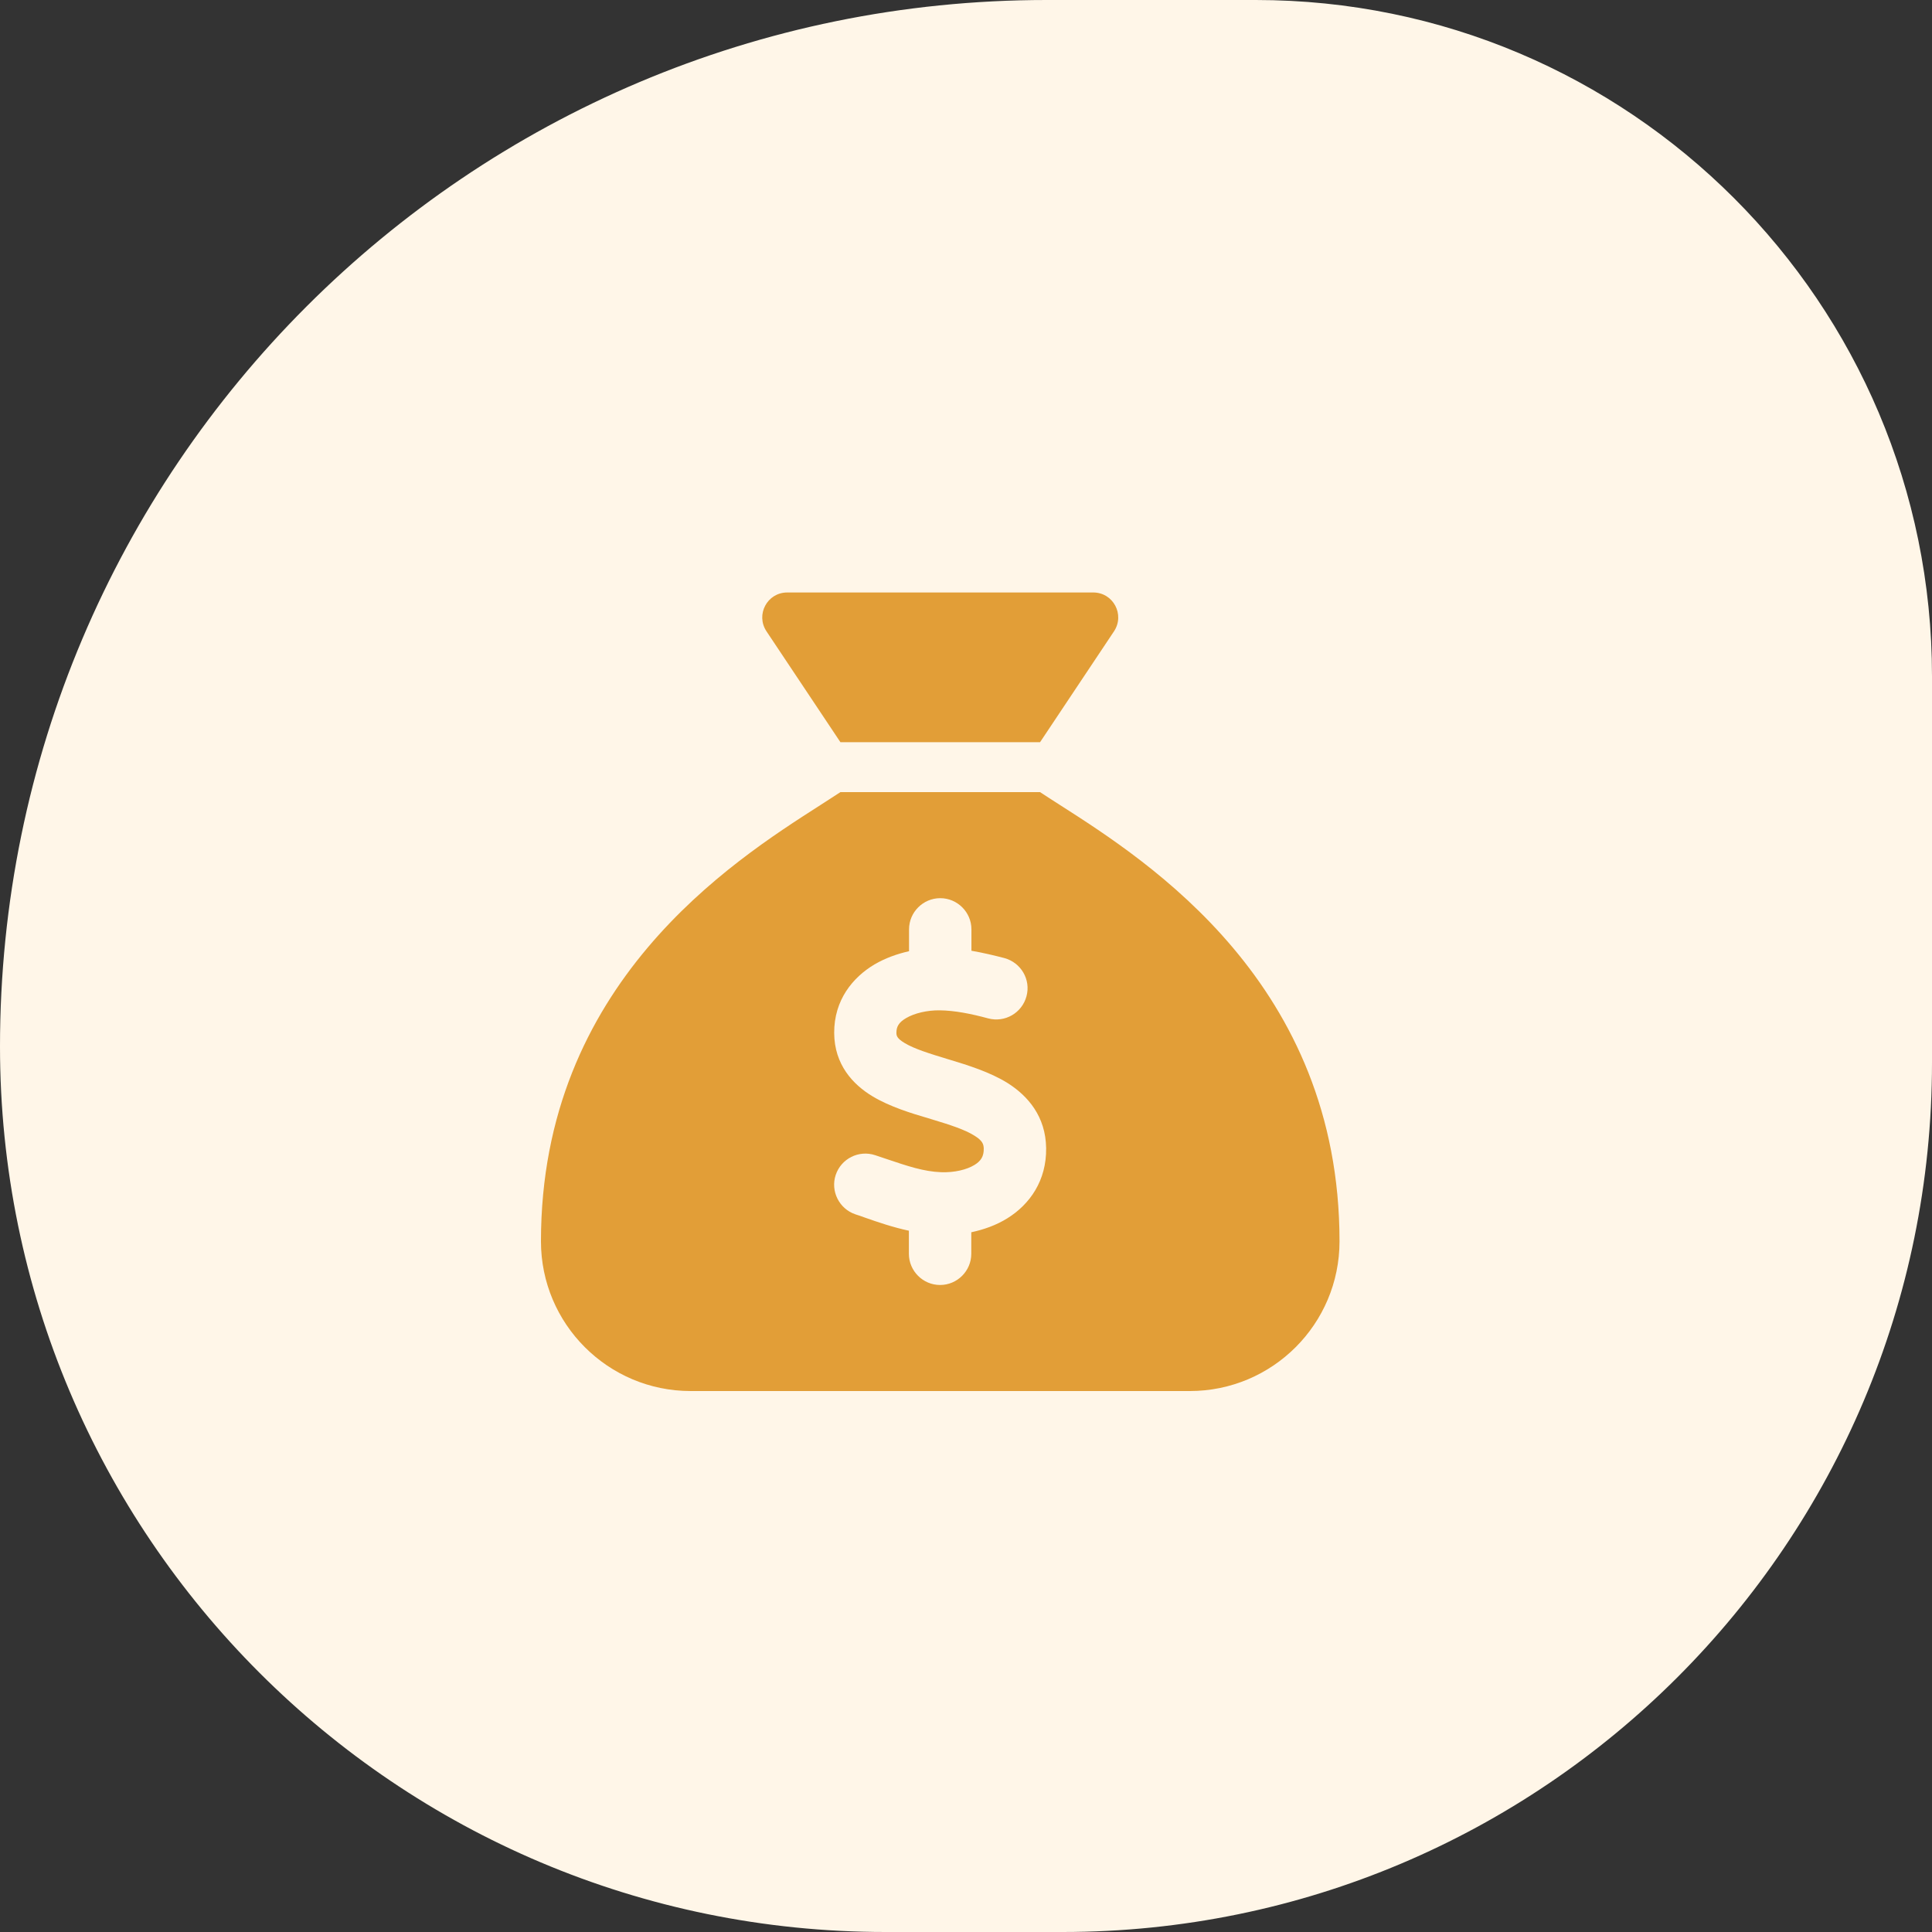<svg width="75" height="75" viewBox="0 0 75 75" fill="none" xmlns="http://www.w3.org/2000/svg">
<rect x="0" y="0" width="75" height="75" fill="#333333" stroke="none"/>
<path d="M0 40.625C0 18.188 18.188 0 40.625 0H48.75C63.248 0 75 11.752 75 26.25V41.25C75 59.89 59.89 75 41.25 75H34.375C15.39 75 0 59.61 0 40.625Z" fill="#FFF6E8"/>
<path d="M40.375 28.812H32.625L29.755 24.508C29.325 23.86 29.785 23 30.56 23H42.44C43.215 23 43.675 23.86 43.245 24.508L40.375 28.812ZM32.625 30.75H40.375C40.605 30.901 40.865 31.071 41.162 31.259C44.595 33.456 52 38.191 52 48.188C52 51.397 49.397 54 46.188 54H26.812C23.604 54 21 51.397 21 48.188C21 38.191 28.405 33.456 31.838 31.259C32.129 31.071 32.395 30.901 32.625 30.75ZM37.711 36.078C37.711 35.412 37.166 34.867 36.5 34.867C35.834 34.867 35.289 35.412 35.289 36.078V36.926C34.829 37.029 34.369 37.192 33.945 37.44C33.103 37.943 32.377 38.821 32.383 40.098C32.389 41.328 33.109 42.102 33.878 42.563C34.544 42.962 35.374 43.217 36.034 43.41L36.137 43.441C36.9 43.671 37.457 43.852 37.832 44.089C38.141 44.282 38.183 44.415 38.189 44.585C38.195 44.888 38.08 45.069 37.832 45.221C37.529 45.408 37.051 45.523 36.536 45.505C35.864 45.481 35.235 45.269 34.411 44.991C34.272 44.942 34.127 44.894 33.975 44.845C33.34 44.633 32.655 44.978 32.443 45.608C32.231 46.238 32.577 46.928 33.206 47.14C33.321 47.176 33.448 47.219 33.576 47.267C34.078 47.443 34.659 47.643 35.283 47.776V48.672C35.283 49.338 35.828 49.883 36.494 49.883C37.16 49.883 37.705 49.338 37.705 48.672V47.836C38.189 47.733 38.674 47.564 39.11 47.291C39.975 46.752 40.629 45.832 40.611 44.567C40.593 43.338 39.903 42.544 39.122 42.048C38.425 41.612 37.553 41.346 36.875 41.14L36.833 41.128C36.058 40.892 35.507 40.722 35.12 40.492C34.805 40.304 34.799 40.195 34.799 40.086C34.799 39.862 34.883 39.693 35.174 39.523C35.501 39.33 35.998 39.215 36.476 39.221C37.057 39.227 37.699 39.354 38.365 39.535C39.013 39.705 39.673 39.323 39.848 38.676C40.024 38.028 39.636 37.368 38.989 37.192C38.595 37.089 38.159 36.986 37.711 36.908V36.078Z" fill="#E29E37"/>
</svg>
